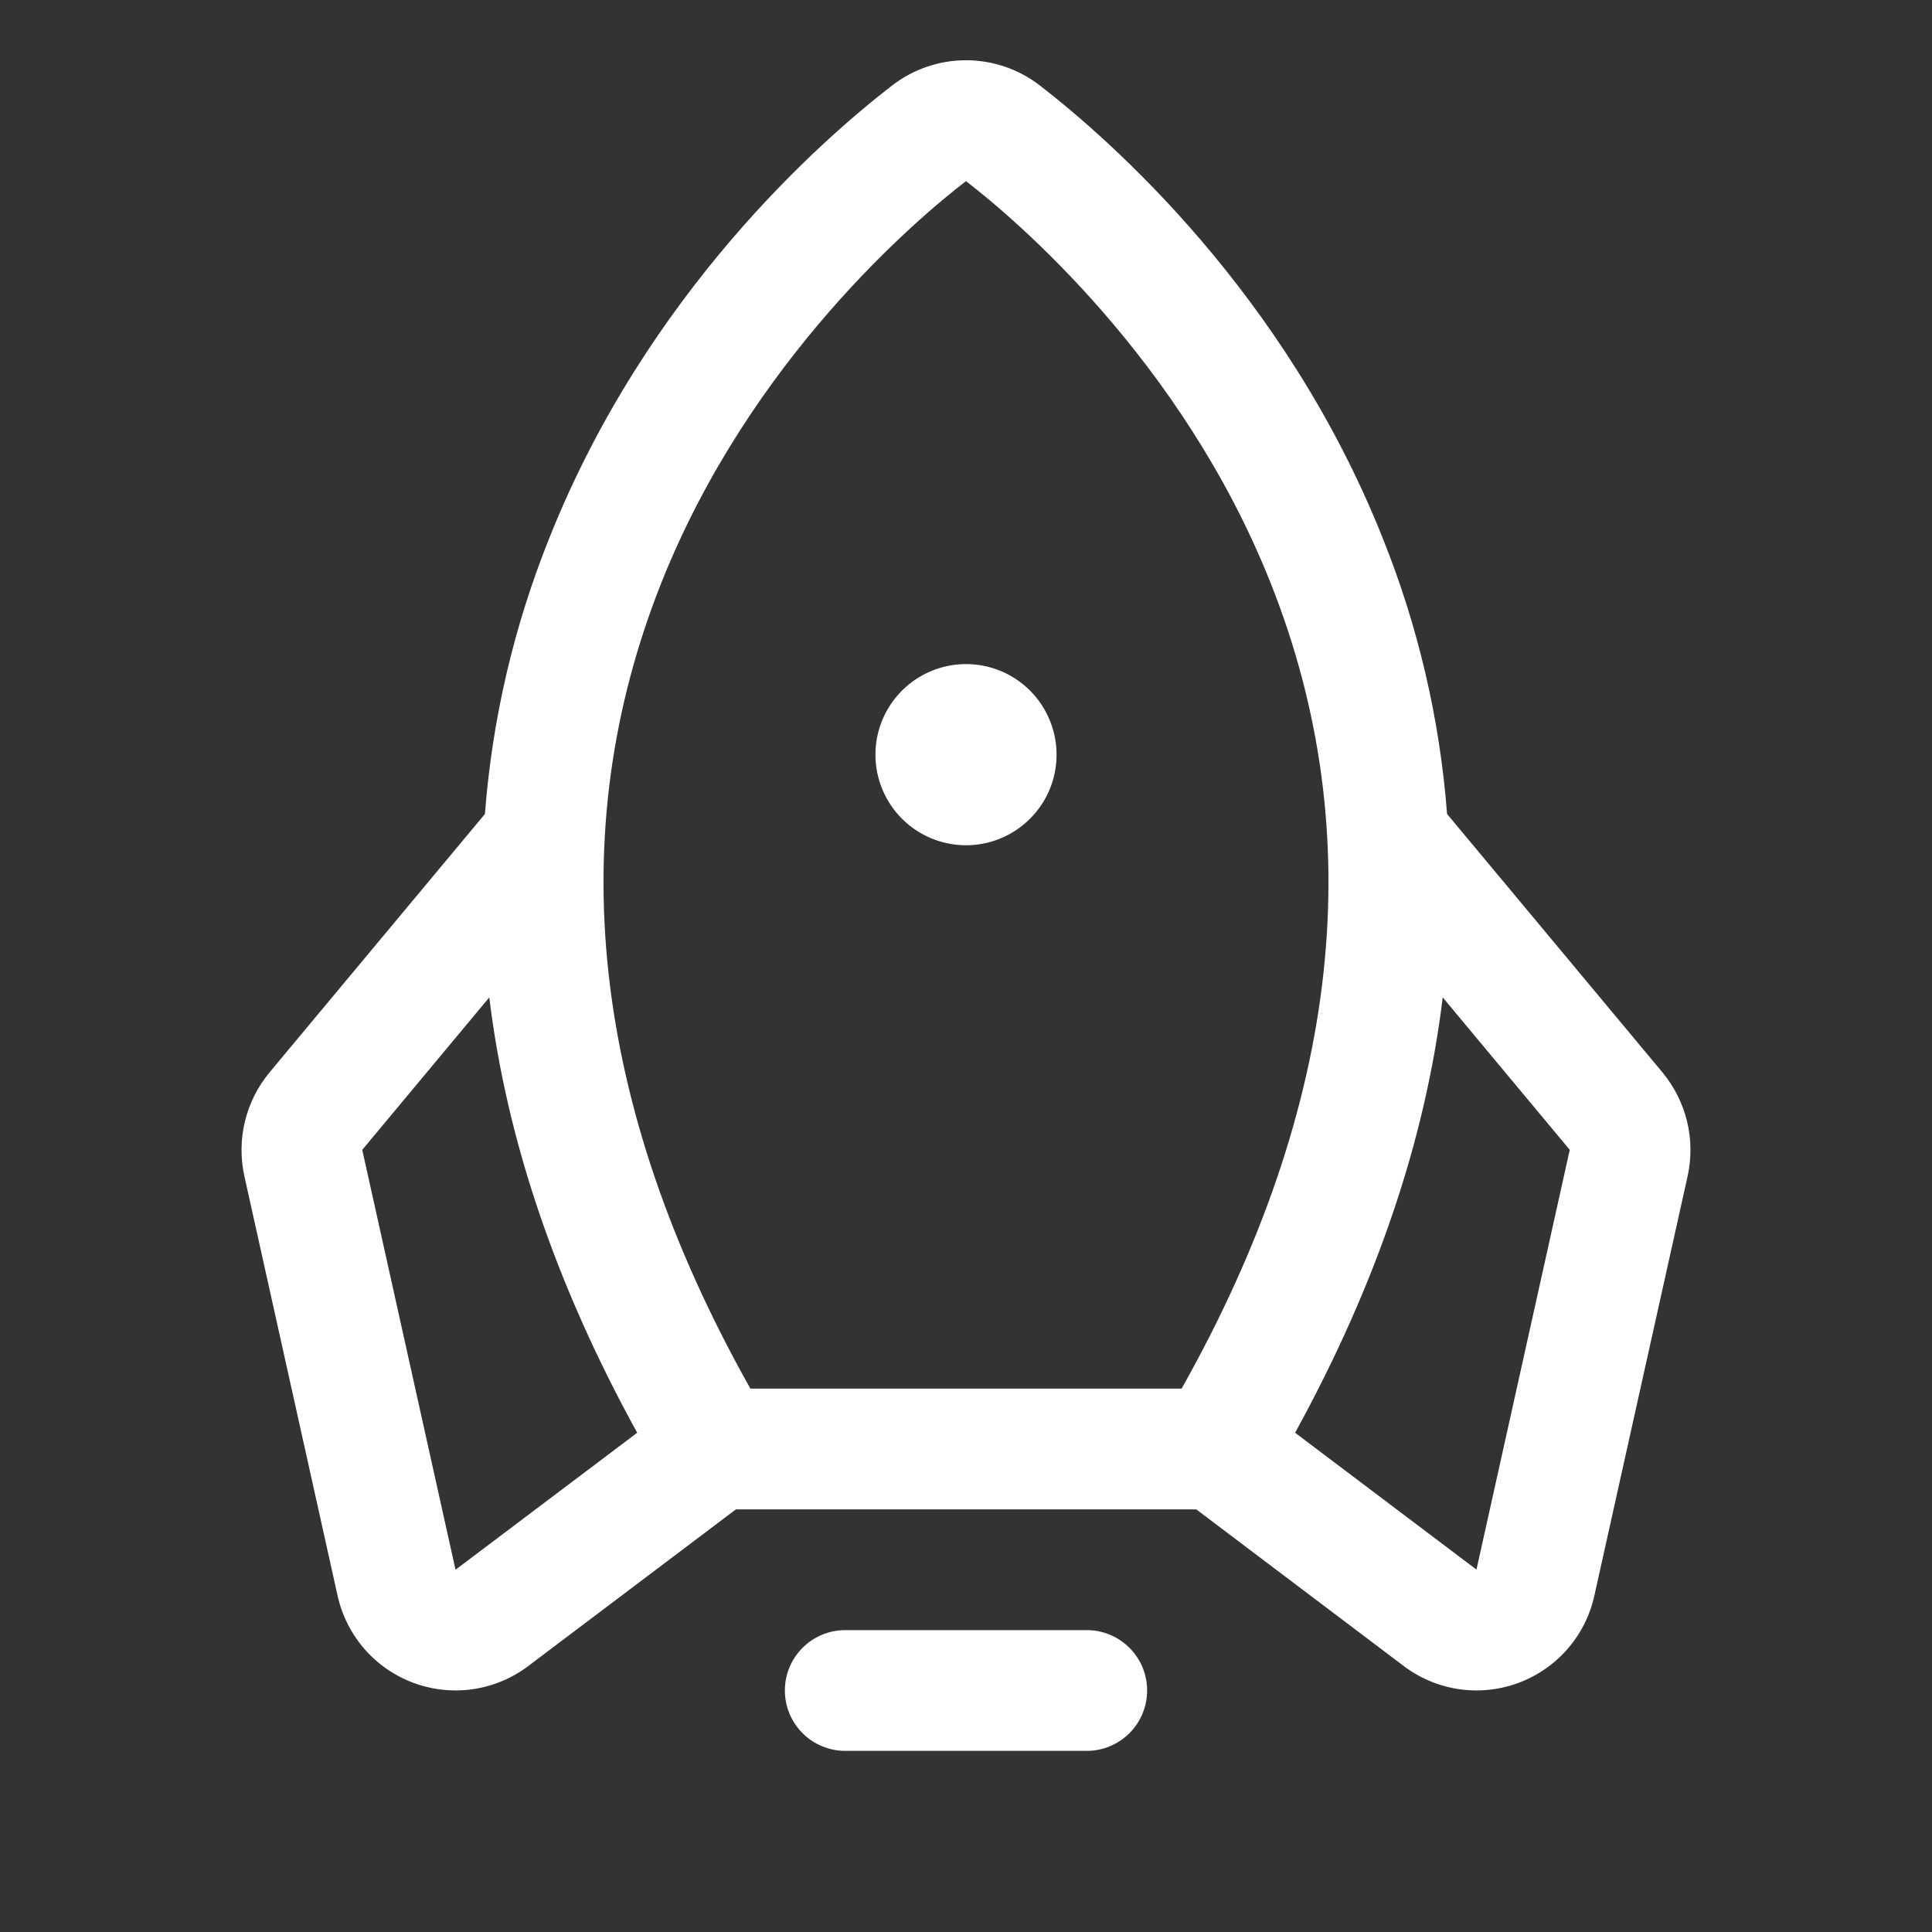<svg width="32" height="32" viewBox="0 0 32 32" fill="none" xmlns="http://www.w3.org/2000/svg">
    <rect x="0" y="0" width="32" height="32" fill="#333333" stroke="none"/>
    <path
        d="M19 28C19 28.265 18.895 28.519 18.707 28.707C18.52 28.894 18.265 29 18 29H14C13.735 29 13.48 28.894 13.293 28.707C13.105 28.519 13 28.265 13 28C13 27.734 13.105 27.48 13.293 27.293C13.48 27.105 13.735 27 14 27H18C18.265 27 18.52 27.105 18.707 27.293C18.895 27.48 19 27.734 19 28ZM16 14C16.297 14 16.587 13.912 16.833 13.747C17.08 13.582 17.272 13.348 17.386 13.074C17.499 12.8 17.529 12.498 17.471 12.207C17.413 11.916 17.27 11.649 17.061 11.439C16.851 11.229 16.584 11.086 16.293 11.028C16.002 10.971 15.7 11 15.426 11.114C15.152 11.227 14.918 11.42 14.753 11.666C14.588 11.913 14.5 12.203 14.5 12.5C14.5 12.897 14.658 13.279 14.939 13.56C15.221 13.842 15.602 14 16 14ZM27.953 19.478L26.407 26.432C26.334 26.762 26.178 27.069 25.954 27.322C25.731 27.576 25.446 27.768 25.128 27.882C24.809 27.996 24.467 28.027 24.133 27.973C23.799 27.918 23.485 27.78 23.219 27.571L19.814 25H12.189L8.781 27.571C8.515 27.78 8.201 27.918 7.867 27.973C7.533 28.027 7.191 27.996 6.872 27.882C6.554 27.768 6.269 27.576 6.045 27.322C5.822 27.069 5.666 26.762 5.592 26.432L4.047 19.478C3.982 19.18 3.985 18.87 4.057 18.574C4.129 18.277 4.268 18 4.462 17.765L8.032 13.482C8.152 11.908 8.514 10.362 9.104 8.898C10.716 4.856 13.604 2.32 14.775 1.417C15.126 1.145 15.556 0.998 16 0.998C16.444 0.998 16.874 1.145 17.225 1.417C18.392 2.32 21.284 4.856 22.896 8.898C23.486 10.362 23.848 11.908 23.968 13.482L27.538 17.765C27.732 18 27.871 18.277 27.943 18.574C28.015 18.87 28.018 19.18 27.953 19.478ZM12.429 23H19.571C22.211 18.307 22.705 13.815 21.039 9.64C19.569 5.955 16.811 3.625 16 3C15.186 3.625 12.429 5.955 10.959 9.64C9.295 13.815 9.789 18.307 12.429 23ZM10.554 23.731C9.208 21.285 8.391 18.881 8.104 16.52L6 19.045L7.545 26L7.567 25.983L10.554 23.731ZM26 19.045L23.896 16.52C23.611 18.876 22.796 21.28 21.451 23.731L24.433 25.981L24.455 25.997L26 19.045Z"
        fill="#ffffff" />
</svg>